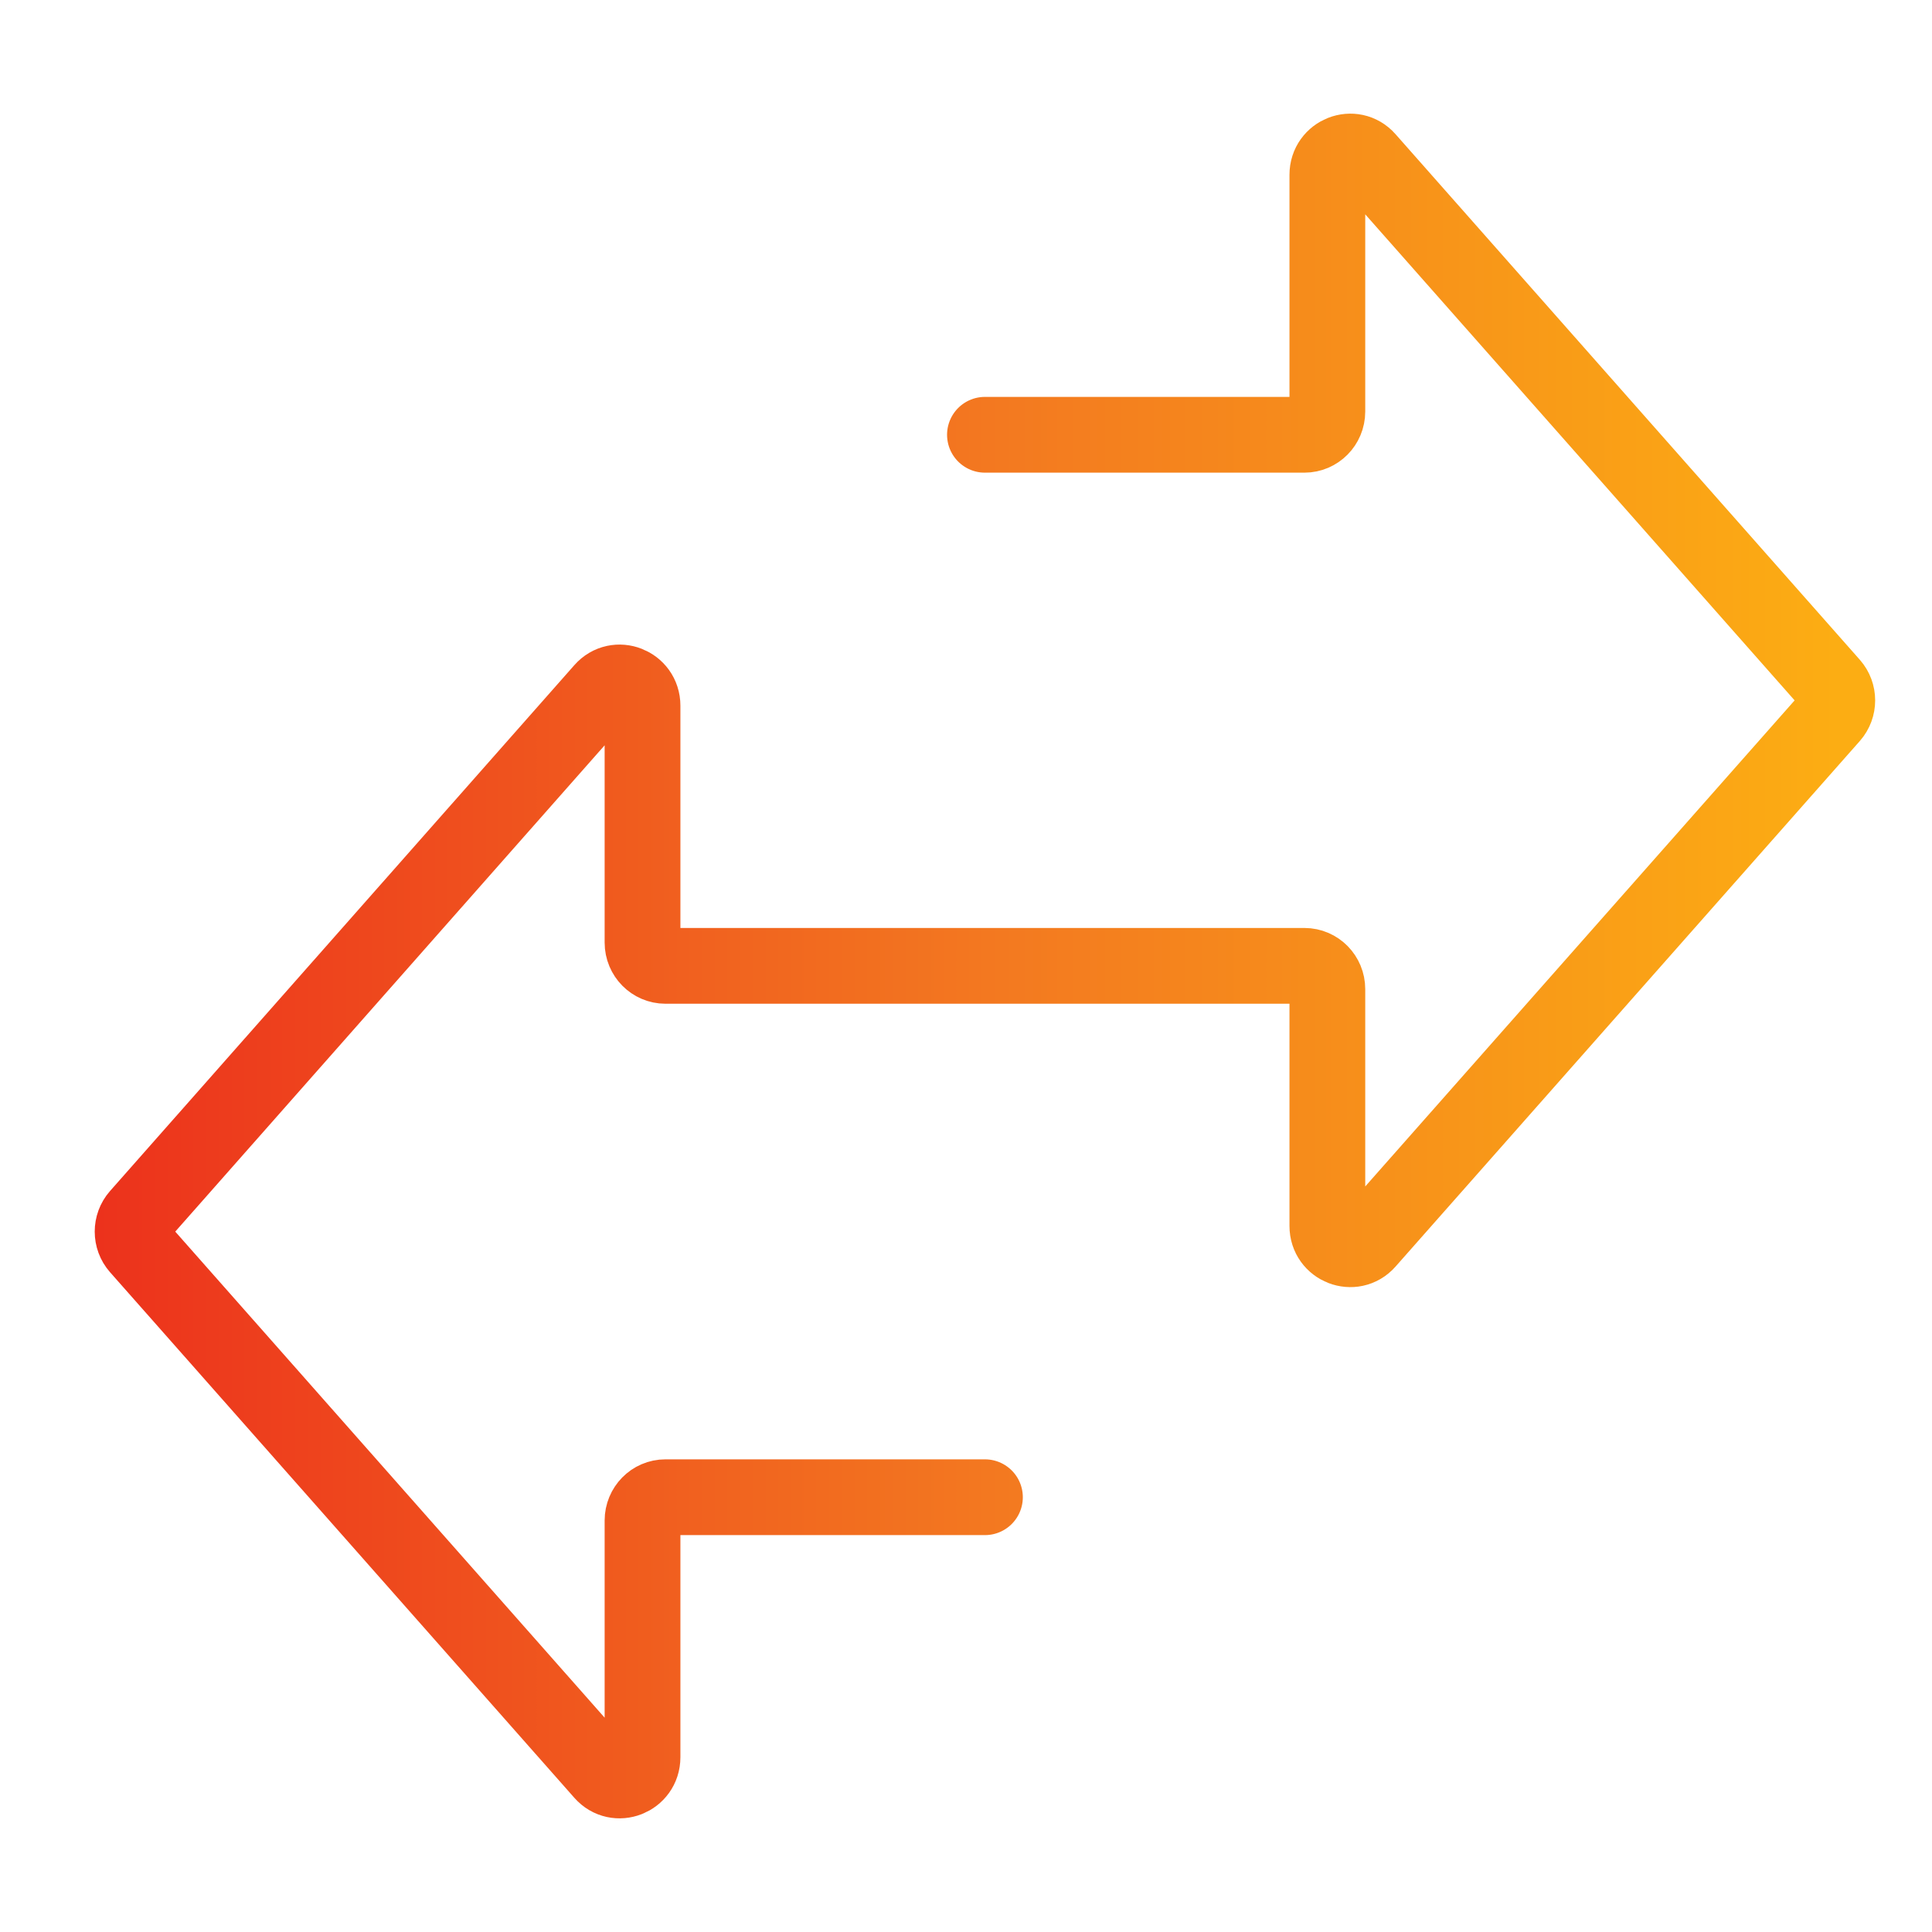 <svg width="50" height="50" viewBox="0 0 50 51" fill="none" xmlns="http://www.w3.org/2000/svg">
    <path
        d="M25.5 11.477H33.934C34.266 11.477 34.539 11.204 34.539 10.863V4.614C34.539 4.052 35.222 3.787 35.589 4.204L47.846 18.079C48.051 18.312 48.051 18.665 47.846 18.898L35.589 32.773C35.222 33.19 34.539 32.925 34.539 32.363V26.11C34.539 25.773 34.27 25.496 33.934 25.496H17.066C16.734 25.496 16.461 25.223 16.461 24.882V18.629C16.461 18.067 15.778 17.802 15.411 18.22L3.154 32.102C2.949 32.335 2.949 32.688 3.154 32.921L15.411 46.796C15.778 47.213 16.461 46.948 16.461 46.386V40.137C16.461 39.8 16.73 39.523 17.066 39.523H25.5"
        stroke="url(#paint0_linear_693_2995)" stroke-width="2" stroke-miterlimit="10"
        stroke-linecap="round" />
    <defs>
        <linearGradient id="paint0_linear_693_2995" x1="1.415" y1="23.545" x2="48" y2="23.545"
            gradientUnits="userSpaceOnUse">
            <stop stop-color="#EC301C" />
            <stop offset="0.526" stop-color="#F37920" />
            <stop offset="1" stop-color="#FCAD13" />
        </linearGradient>
    </defs>
</svg>